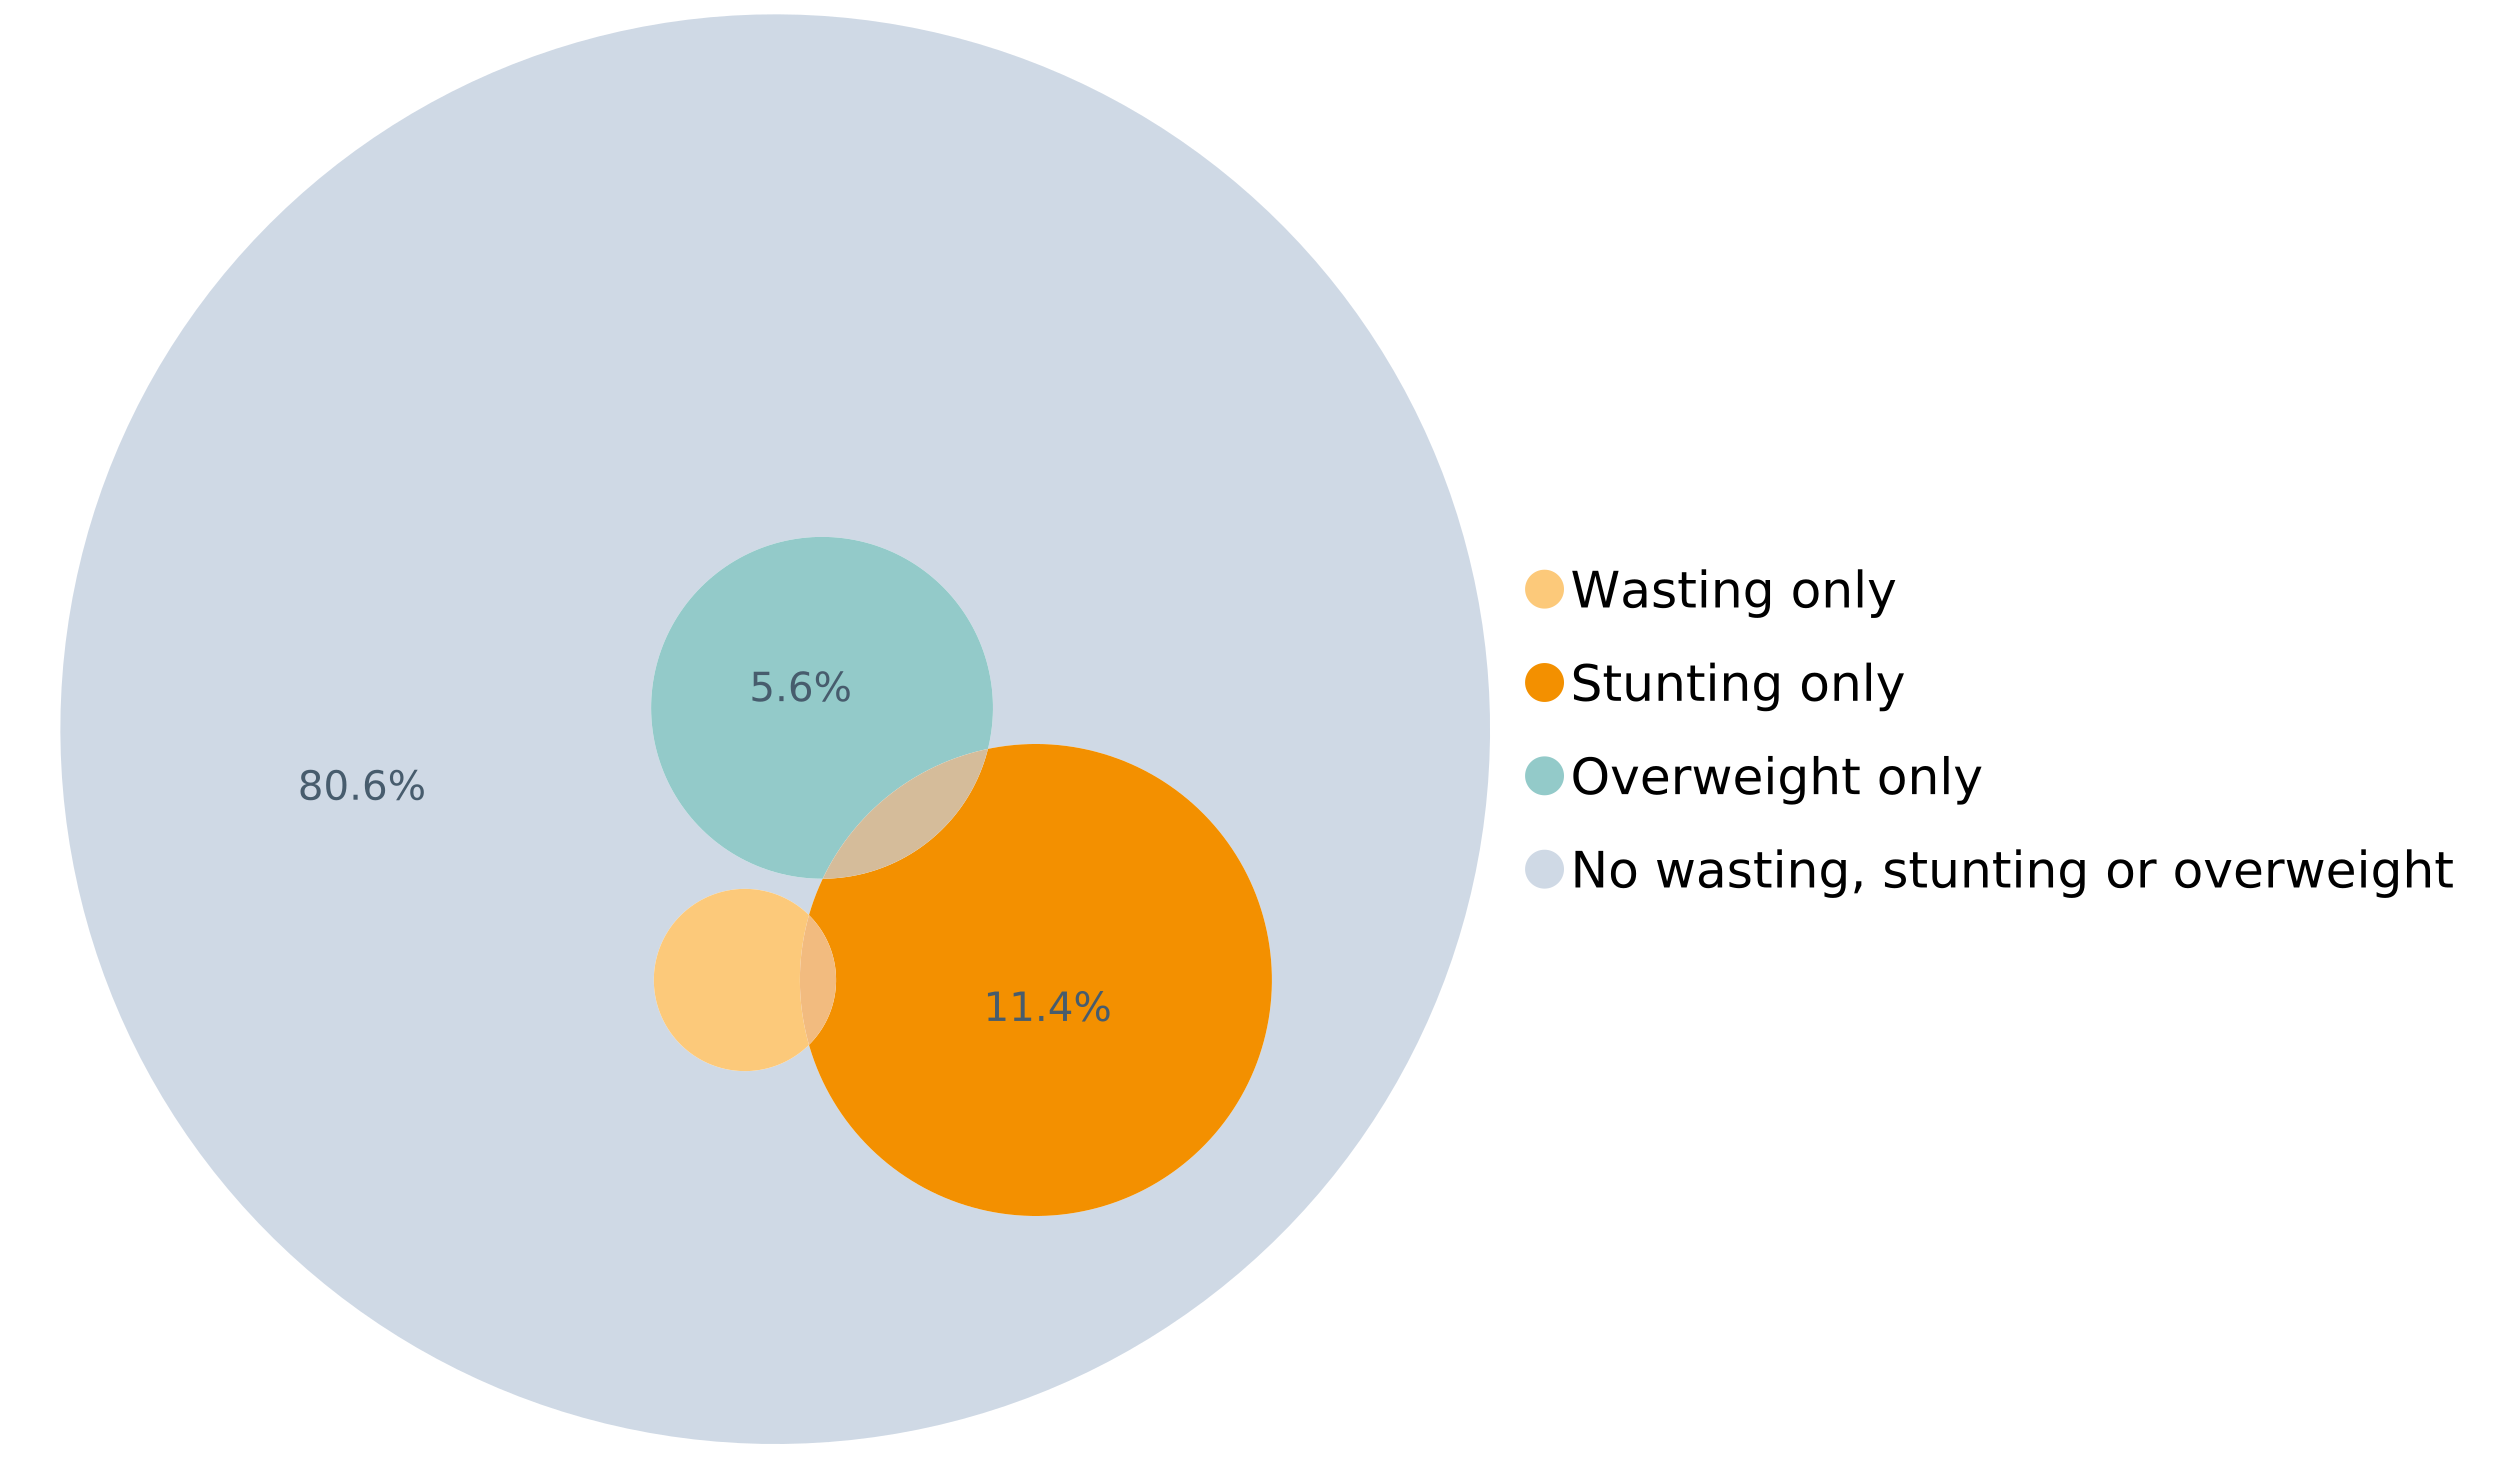 <?xml version="1.0" encoding="UTF-8"?>
<svg xmlns="http://www.w3.org/2000/svg" xmlns:xlink="http://www.w3.org/1999/xlink" width="1234.286pt" height="720pt" viewBox="0 0 1234.286 720" version="1.1">
<defs>
<g>
<symbol overflow="visible" id="glyph0-0">
<path style="stroke:none;" d="M 1.234 4.391 L 1.234 -17.5 L 13.641 -17.5 L 13.641 4.391 Z M 2.625 3 L 12.266 3 L 12.266 -16.094 L 2.625 -16.094 Z M 2.625 3 "/>
</symbol>
<symbol overflow="visible" id="glyph0-1">
<path style="stroke:none;" d="M 0.828 -18.094 L 3.297 -18.094 L 7.094 -2.797 L 10.891 -18.094 L 13.641 -18.094 L 17.453 -2.797 L 21.234 -18.094 L 23.719 -18.094 L 19.172 0 L 16.094 0 L 12.281 -15.703 L 8.438 0 L 5.359 0 Z M 0.828 -18.094 "/>
</symbol>
<symbol overflow="visible" id="glyph0-2">
<path style="stroke:none;" d="M 8.5 -6.828 C 6.695 -6.828 5.445 -6.617 4.75 -6.203 C 4.062 -5.785 3.719 -5.082 3.719 -4.094 C 3.719 -3.301 3.977 -2.672 4.5 -2.203 C 5.02 -1.742 5.727 -1.516 6.625 -1.516 C 7.863 -1.516 8.852 -1.953 9.594 -2.828 C 10.344 -3.703 10.719 -4.867 10.719 -6.328 L 10.719 -6.828 Z M 12.953 -7.734 L 12.953 0 L 10.719 0 L 10.719 -2.062 C 10.207 -1.238 9.57 -0.629 8.812 -0.234 C 8.062 0.148 7.133 0.344 6.031 0.344 C 4.645 0.344 3.539 -0.039 2.719 -0.812 C 1.895 -1.594 1.484 -2.641 1.484 -3.953 C 1.484 -5.473 1.992 -6.617 3.016 -7.391 C 4.047 -8.172 5.57 -8.562 7.594 -8.562 L 10.719 -8.562 L 10.719 -8.781 C 10.719 -9.812 10.379 -10.602 9.703 -11.156 C 9.035 -11.719 8.094 -12 6.875 -12 C 6.094 -12 5.332 -11.906 4.594 -11.719 C 3.863 -11.539 3.16 -11.266 2.484 -10.891 L 2.484 -12.953 C 3.297 -13.266 4.086 -13.5 4.859 -13.656 C 5.629 -13.812 6.375 -13.891 7.094 -13.891 C 9.062 -13.891 10.531 -13.379 11.5 -12.359 C 12.469 -11.348 12.953 -9.805 12.953 -7.734 Z M 12.953 -7.734 "/>
</symbol>
<symbol overflow="visible" id="glyph0-3">
<path style="stroke:none;" d="M 10.984 -13.172 L 10.984 -11.062 C 10.359 -11.383 9.707 -11.625 9.031 -11.781 C 8.352 -11.945 7.648 -12.031 6.922 -12.031 C 5.816 -12.031 4.984 -11.859 4.422 -11.516 C 3.867 -11.18 3.594 -10.676 3.594 -10 C 3.594 -9.477 3.789 -9.066 4.188 -8.766 C 4.582 -8.473 5.379 -8.195 6.578 -7.938 L 7.344 -7.766 C 8.926 -7.422 10.051 -6.941 10.719 -6.328 C 11.383 -5.711 11.719 -4.852 11.719 -3.75 C 11.719 -2.488 11.219 -1.488 10.219 -0.75 C 9.219 -0.02 7.848 0.344 6.109 0.344 C 5.379 0.344 4.617 0.27 3.828 0.125 C 3.047 -0.008 2.219 -0.219 1.344 -0.5 L 1.344 -2.797 C 2.164 -2.367 2.977 -2.047 3.781 -1.828 C 4.582 -1.617 5.375 -1.516 6.156 -1.516 C 7.207 -1.516 8.016 -1.691 8.578 -2.047 C 9.141 -2.41 9.422 -2.922 9.422 -3.578 C 9.422 -4.18 9.219 -4.645 8.812 -4.969 C 8.406 -5.289 7.508 -5.602 6.125 -5.906 L 5.359 -6.078 C 3.973 -6.367 2.973 -6.816 2.359 -7.422 C 1.742 -8.023 1.438 -8.848 1.438 -9.891 C 1.438 -11.172 1.891 -12.156 2.797 -12.844 C 3.703 -13.539 4.988 -13.891 6.656 -13.891 C 7.477 -13.891 8.25 -13.828 8.969 -13.703 C 9.695 -13.586 10.367 -13.41 10.984 -13.172 Z M 10.984 -13.172 "/>
</symbol>
<symbol overflow="visible" id="glyph0-4">
<path style="stroke:none;" d="M 4.547 -17.422 L 4.547 -13.562 L 9.141 -13.562 L 9.141 -11.844 L 4.547 -11.844 L 4.547 -4.469 C 4.547 -3.363 4.695 -2.648 5 -2.328 C 5.301 -2.016 5.914 -1.859 6.844 -1.859 L 9.141 -1.859 L 9.141 0 L 6.844 0 C 5.125 0 3.938 -0.316 3.281 -0.953 C 2.625 -1.598 2.297 -2.77 2.297 -4.469 L 2.297 -11.844 L 0.672 -11.844 L 0.672 -13.562 L 2.297 -13.562 L 2.297 -17.422 Z M 4.547 -17.422 "/>
</symbol>
<symbol overflow="visible" id="glyph0-5">
<path style="stroke:none;" d="M 2.344 -13.562 L 4.562 -13.562 L 4.562 0 L 2.344 0 Z M 2.344 -18.859 L 4.562 -18.859 L 4.562 -16.031 L 2.344 -16.031 Z M 2.344 -18.859 "/>
</symbol>
<symbol overflow="visible" id="glyph0-6">
<path style="stroke:none;" d="M 13.625 -8.188 L 13.625 0 L 11.391 0 L 11.391 -8.125 C 11.391 -9.406 11.141 -10.363 10.641 -11 C 10.141 -11.633 9.391 -11.953 8.391 -11.953 C 7.18 -11.953 6.227 -11.566 5.531 -10.797 C 4.844 -10.035 4.5 -8.992 4.5 -7.672 L 4.5 0 L 2.25 0 L 2.25 -13.562 L 4.5 -13.562 L 4.5 -11.469 C 5.031 -12.281 5.656 -12.883 6.375 -13.281 C 7.102 -13.688 7.938 -13.891 8.875 -13.891 C 10.438 -13.891 11.617 -13.406 12.422 -12.438 C 13.223 -11.477 13.625 -10.062 13.625 -8.188 Z M 13.625 -8.188 "/>
</symbol>
<symbol overflow="visible" id="glyph0-7">
<path style="stroke:none;" d="M 11.266 -6.938 C 11.266 -8.551 10.93 -9.801 10.266 -10.688 C 9.598 -11.582 8.664 -12.031 7.469 -12.031 C 6.27 -12.031 5.336 -11.582 4.672 -10.688 C 4.004 -9.801 3.672 -8.551 3.672 -6.938 C 3.672 -5.332 4.004 -4.082 4.672 -3.188 C 5.336 -2.301 6.27 -1.859 7.469 -1.859 C 8.664 -1.859 9.598 -2.301 10.266 -3.188 C 10.93 -4.082 11.266 -5.332 11.266 -6.938 Z M 13.5 -1.688 C 13.5 0.625 12.984 2.344 11.953 3.469 C 10.93 4.594 9.363 5.156 7.25 5.156 C 6.457 5.156 5.711 5.098 5.016 4.984 C 4.328 4.867 3.656 4.691 3 4.453 L 3 2.281 C 3.656 2.633 4.301 2.895 4.938 3.062 C 5.582 3.227 6.234 3.312 6.891 3.312 C 8.359 3.312 9.453 2.93 10.172 2.172 C 10.898 1.41 11.266 0.258 11.266 -1.281 L 11.266 -2.391 C 10.805 -1.586 10.219 -0.988 9.5 -0.594 C 8.781 -0.195 7.922 0 6.922 0 C 5.254 0 3.91 -0.629 2.891 -1.891 C 1.879 -3.16 1.375 -4.844 1.375 -6.938 C 1.375 -9.039 1.879 -10.723 2.891 -11.984 C 3.91 -13.254 5.254 -13.891 6.922 -13.891 C 7.922 -13.891 8.781 -13.691 9.5 -13.297 C 10.219 -12.898 10.805 -12.305 11.266 -11.516 L 11.266 -13.562 L 13.5 -13.562 Z M 13.5 -1.688 "/>
</symbol>
<symbol overflow="visible" id="glyph0-8">
<path style="stroke:none;" d=""/>
</symbol>
<symbol overflow="visible" id="glyph0-9">
<path style="stroke:none;" d="M 7.594 -12 C 6.395 -12 5.445 -11.531 4.75 -10.594 C 4.062 -9.664 3.719 -8.391 3.719 -6.766 C 3.719 -5.148 4.062 -3.875 4.75 -2.938 C 5.445 -2 6.395 -1.531 7.594 -1.531 C 8.781 -1.531 9.723 -2 10.422 -2.938 C 11.117 -3.875 11.469 -5.148 11.469 -6.766 C 11.469 -8.379 11.117 -9.656 10.422 -10.594 C 9.723 -11.531 8.781 -12 7.594 -12 Z M 7.594 -13.891 C 9.531 -13.891 11.051 -13.258 12.156 -12 C 13.27 -10.738 13.828 -8.992 13.828 -6.766 C 13.828 -4.547 13.27 -2.805 12.156 -1.547 C 11.051 -0.285 9.531 0.344 7.594 0.344 C 5.645 0.344 4.117 -0.285 3.016 -1.547 C 1.922 -2.805 1.375 -4.547 1.375 -6.766 C 1.375 -8.992 1.922 -10.738 3.016 -12 C 4.117 -13.258 5.645 -13.891 7.594 -13.891 Z M 7.594 -13.891 "/>
</symbol>
<symbol overflow="visible" id="glyph0-10">
<path style="stroke:none;" d="M 2.344 -18.859 L 4.562 -18.859 L 4.562 0 L 2.344 0 Z M 2.344 -18.859 "/>
</symbol>
<symbol overflow="visible" id="glyph0-11">
<path style="stroke:none;" d="M 7.984 1.266 C 7.359 2.879 6.742 3.93 6.141 4.422 C 5.547 4.91 4.75 5.156 3.75 5.156 L 1.969 5.156 L 1.969 3.297 L 3.266 3.297 C 3.879 3.297 4.352 3.148 4.688 2.859 C 5.031 2.566 5.41 1.879 5.828 0.797 L 6.234 -0.219 L 0.734 -13.562 L 3.109 -13.562 L 7.344 -2.953 L 11.578 -13.562 L 13.938 -13.562 Z M 7.984 1.266 "/>
</symbol>
<symbol overflow="visible" id="glyph0-12">
<path style="stroke:none;" d="M 13.281 -17.5 L 13.281 -15.109 C 12.352 -15.555 11.473 -15.883 10.641 -16.094 C 9.816 -16.312 9.023 -16.422 8.266 -16.422 C 6.93 -16.422 5.898 -16.16 5.172 -15.641 C 4.453 -15.129 4.094 -14.398 4.094 -13.453 C 4.094 -12.648 4.332 -12.047 4.812 -11.641 C 5.289 -11.234 6.203 -10.906 7.547 -10.656 L 9.031 -10.344 C 10.852 -10 12.195 -9.391 13.062 -8.516 C 13.938 -7.641 14.375 -6.461 14.375 -4.984 C 14.375 -3.234 13.785 -1.906 12.609 -1 C 11.43 -0.102 9.707 0.344 7.438 0.344 C 6.582 0.344 5.672 0.242 4.703 0.047 C 3.742 -0.141 2.742 -0.422 1.703 -0.797 L 1.703 -3.312 C 2.703 -2.758 3.676 -2.344 4.625 -2.062 C 5.582 -1.781 6.52 -1.641 7.438 -1.641 C 8.832 -1.641 9.91 -1.91 10.672 -2.453 C 11.43 -3.004 11.812 -3.789 11.812 -4.812 C 11.812 -5.695 11.535 -6.391 10.984 -6.891 C 10.441 -7.391 9.551 -7.766 8.312 -8.016 L 6.828 -8.312 C 4.992 -8.676 3.672 -9.242 2.859 -10.016 C 2.047 -10.797 1.641 -11.875 1.641 -13.25 C 1.641 -14.852 2.203 -16.113 3.328 -17.031 C 4.453 -17.957 6.004 -18.422 7.984 -18.422 C 8.828 -18.422 9.688 -18.344 10.562 -18.188 C 11.445 -18.031 12.352 -17.801 13.281 -17.5 Z M 13.281 -17.5 "/>
</symbol>
<symbol overflow="visible" id="glyph0-13">
<path style="stroke:none;" d="M 2.109 -5.359 L 2.109 -13.562 L 4.344 -13.562 L 4.344 -5.438 C 4.344 -4.156 4.594 -3.191 5.094 -2.547 C 5.594 -1.91 6.344 -1.594 7.344 -1.594 C 8.539 -1.594 9.488 -1.973 10.188 -2.734 C 10.895 -3.504 11.25 -4.551 11.25 -5.875 L 11.25 -13.562 L 13.469 -13.562 L 13.469 0 L 11.25 0 L 11.25 -2.078 C 10.707 -1.254 10.078 -0.645 9.359 -0.25 C 8.641 0.145 7.812 0.344 6.875 0.344 C 5.312 0.344 4.125 -0.141 3.312 -1.109 C 2.508 -2.078 2.109 -3.492 2.109 -5.359 Z M 7.719 -13.891 Z M 7.719 -13.891 "/>
</symbol>
<symbol overflow="visible" id="glyph0-14">
<path style="stroke:none;" d="M 9.781 -16.422 C 8 -16.422 6.582 -15.758 5.531 -14.438 C 4.488 -13.113 3.969 -11.312 3.969 -9.031 C 3.969 -6.75 4.488 -4.945 5.531 -3.625 C 6.582 -2.301 8 -1.641 9.781 -1.641 C 11.551 -1.641 12.957 -2.301 14 -3.625 C 15.039 -4.945 15.562 -6.75 15.562 -9.031 C 15.562 -11.312 15.039 -13.113 14 -14.438 C 12.957 -15.758 11.551 -16.422 9.781 -16.422 Z M 9.781 -18.422 C 12.312 -18.422 14.336 -17.566 15.859 -15.859 C 17.379 -14.16 18.141 -11.883 18.141 -9.031 C 18.141 -6.176 17.379 -3.898 15.859 -2.203 C 14.336 -0.504 12.312 0.344 9.781 0.344 C 7.227 0.344 5.191 -0.5 3.672 -2.188 C 2.148 -3.883 1.391 -6.164 1.391 -9.031 C 1.391 -11.883 2.148 -14.16 3.672 -15.859 C 5.191 -17.566 7.227 -18.422 9.781 -18.422 Z M 9.781 -18.422 "/>
</symbol>
<symbol overflow="visible" id="glyph0-15">
<path style="stroke:none;" d="M 0.734 -13.562 L 3.109 -13.562 L 7.344 -2.188 L 11.578 -13.562 L 13.938 -13.562 L 8.859 0 L 5.828 0 Z M 0.734 -13.562 "/>
</symbol>
<symbol overflow="visible" id="glyph0-16">
<path style="stroke:none;" d="M 13.938 -7.344 L 13.938 -6.25 L 3.688 -6.25 C 3.789 -4.719 4.254 -3.547 5.078 -2.734 C 5.91 -1.93 7.066 -1.531 8.547 -1.531 C 9.398 -1.531 10.227 -1.633 11.031 -1.844 C 11.832 -2.062 12.629 -2.379 13.422 -2.797 L 13.422 -0.688 C 12.617 -0.352 11.797 -0.098 10.953 0.078 C 10.117 0.254 9.27 0.344 8.406 0.344 C 6.238 0.344 4.523 -0.281 3.266 -1.531 C 2.004 -2.789 1.375 -4.5 1.375 -6.656 C 1.375 -8.875 1.973 -10.633 3.172 -11.938 C 4.367 -13.238 5.984 -13.891 8.016 -13.891 C 9.848 -13.891 11.289 -13.301 12.344 -12.125 C 13.406 -10.957 13.938 -9.363 13.938 -7.344 Z M 11.719 -8 C 11.695 -9.219 11.352 -10.188 10.688 -10.906 C 10.02 -11.633 9.141 -12 8.047 -12 C 6.797 -12 5.797 -11.645 5.047 -10.938 C 4.305 -10.238 3.879 -9.254 3.766 -7.984 Z M 11.719 -8 "/>
</symbol>
<symbol overflow="visible" id="glyph0-17">
<path style="stroke:none;" d="M 10.203 -11.484 C 9.953 -11.629 9.676 -11.734 9.375 -11.797 C 9.082 -11.867 8.758 -11.906 8.406 -11.906 C 7.145 -11.906 6.176 -11.492 5.5 -10.672 C 4.832 -9.859 4.5 -8.68 4.5 -7.141 L 4.5 0 L 2.25 0 L 2.25 -13.562 L 4.5 -13.562 L 4.5 -11.469 C 4.969 -12.289 5.578 -12.898 6.328 -13.297 C 7.078 -13.691 7.988 -13.891 9.062 -13.891 C 9.219 -13.891 9.383 -13.879 9.562 -13.859 C 9.75 -13.836 9.957 -13.812 10.188 -13.781 Z M 10.203 -11.484 "/>
</symbol>
<symbol overflow="visible" id="glyph0-18">
<path style="stroke:none;" d="M 1.047 -13.562 L 3.266 -13.562 L 6.062 -2.984 L 8.828 -13.562 L 11.469 -13.562 L 14.25 -2.984 L 17.016 -13.562 L 19.25 -13.562 L 15.703 0 L 13.078 0 L 10.156 -11.125 L 7.219 0 L 4.594 0 Z M 1.047 -13.562 "/>
</symbol>
<symbol overflow="visible" id="glyph0-19">
<path style="stroke:none;" d="M 13.625 -8.188 L 13.625 0 L 11.391 0 L 11.391 -8.125 C 11.391 -9.406 11.141 -10.363 10.641 -11 C 10.141 -11.633 9.391 -11.953 8.391 -11.953 C 7.18 -11.953 6.227 -11.566 5.531 -10.797 C 4.844 -10.035 4.5 -8.992 4.5 -7.672 L 4.5 0 L 2.25 0 L 2.25 -18.859 L 4.5 -18.859 L 4.5 -11.469 C 5.031 -12.281 5.656 -12.883 6.375 -13.281 C 7.102 -13.688 7.938 -13.891 8.875 -13.891 C 10.438 -13.891 11.617 -13.406 12.422 -12.438 C 13.223 -11.477 13.625 -10.062 13.625 -8.188 Z M 13.625 -8.188 "/>
</symbol>
<symbol overflow="visible" id="glyph0-20">
<path style="stroke:none;" d="M 2.438 -18.094 L 5.734 -18.094 L 13.75 -2.953 L 13.75 -18.094 L 16.125 -18.094 L 16.125 0 L 12.828 0 L 4.812 -15.125 L 4.812 0 L 2.438 0 Z M 2.438 -18.094 "/>
</symbol>
<symbol overflow="visible" id="glyph0-21">
<path style="stroke:none;" d="M 2.906 -3.078 L 5.469 -3.078 L 5.469 -1 L 3.484 2.891 L 1.922 2.891 L 2.906 -1 Z M 2.906 -3.078 "/>
</symbol>
<symbol overflow="visible" id="glyph1-0">
<path style="stroke:none;" d="M 1 3.531 L 1 -14.062 L 10.969 -14.062 L 10.969 3.531 Z M 2.109 2.422 L 9.859 2.422 L 9.859 -12.938 L 2.109 -12.938 Z M 2.109 2.422 "/>
</symbol>
<symbol overflow="visible" id="glyph1-1">
<path style="stroke:none;" d="M 6.344 -6.906 C 5.406 -6.906 4.664 -6.656 4.125 -6.156 C 3.594 -5.656 3.328 -4.969 3.328 -4.094 C 3.328 -3.219 3.594 -2.531 4.125 -2.031 C 4.664 -1.531 5.406 -1.281 6.344 -1.281 C 7.27 -1.281 8.004 -1.531 8.547 -2.031 C 9.086 -2.531 9.359 -3.219 9.359 -4.094 C 9.359 -4.969 9.086 -5.656 8.547 -6.156 C 8.016 -6.656 7.281 -6.906 6.344 -6.906 Z M 4.375 -7.734 C 3.531 -7.941 2.867 -8.332 2.391 -8.906 C 1.922 -9.488 1.688 -10.195 1.688 -11.031 C 1.688 -12.188 2.098 -13.102 2.922 -13.781 C 3.754 -14.457 4.895 -14.797 6.344 -14.797 C 7.789 -14.797 8.926 -14.457 9.75 -13.781 C 10.57 -13.102 10.984 -12.188 10.984 -11.031 C 10.984 -10.195 10.742 -9.488 10.266 -8.906 C 9.797 -8.332 9.145 -7.941 8.312 -7.734 C 9.258 -7.516 10 -7.082 10.531 -6.438 C 11.062 -5.801 11.328 -5.02 11.328 -4.094 C 11.328 -2.676 10.895 -1.594 10.031 -0.844 C 9.164 -0.094 7.938 0.281 6.344 0.281 C 4.738 0.281 3.504 -0.094 2.641 -0.844 C 1.785 -1.594 1.359 -2.676 1.359 -4.094 C 1.359 -5.02 1.625 -5.801 2.156 -6.438 C 2.688 -7.082 3.426 -7.516 4.375 -7.734 Z M 3.656 -10.844 C 3.656 -10.094 3.891 -9.504 4.359 -9.078 C 4.828 -8.66 5.488 -8.453 6.344 -8.453 C 7.188 -8.453 7.844 -8.66 8.312 -9.078 C 8.789 -9.504 9.031 -10.094 9.031 -10.844 C 9.031 -11.594 8.789 -12.176 8.312 -12.594 C 7.844 -13.02 7.188 -13.234 6.344 -13.234 C 5.488 -13.234 4.828 -13.02 4.359 -12.594 C 3.891 -12.176 3.656 -11.594 3.656 -10.844 Z M 3.656 -10.844 "/>
</symbol>
<symbol overflow="visible" id="glyph1-2">
<path style="stroke:none;" d="M 6.344 -13.234 C 5.32 -13.234 4.555 -12.734 4.047 -11.734 C 3.547 -10.742 3.297 -9.25 3.297 -7.25 C 3.297 -5.258 3.547 -3.766 4.047 -2.766 C 4.555 -1.773 5.32 -1.281 6.344 -1.281 C 7.352 -1.281 8.113 -1.773 8.625 -2.766 C 9.133 -3.766 9.391 -5.258 9.391 -7.25 C 9.391 -9.25 9.133 -10.742 8.625 -11.734 C 8.113 -12.734 7.352 -13.234 6.344 -13.234 Z M 6.344 -14.797 C 7.969 -14.797 9.207 -14.148 10.062 -12.859 C 10.926 -11.578 11.359 -9.707 11.359 -7.25 C 11.359 -4.801 10.926 -2.93 10.062 -1.641 C 9.207 -0.359 7.969 0.281 6.344 0.281 C 4.707 0.281 3.457 -0.359 2.594 -1.641 C 1.738 -2.93 1.312 -4.801 1.312 -7.25 C 1.312 -9.707 1.738 -11.578 2.594 -12.859 C 3.457 -14.148 4.707 -14.797 6.344 -14.797 Z M 6.344 -14.797 "/>
</symbol>
<symbol overflow="visible" id="glyph1-3">
<path style="stroke:none;" d="M 2.125 -2.469 L 4.188 -2.469 L 4.188 0 L 2.125 0 Z M 2.125 -2.469 "/>
</symbol>
<symbol overflow="visible" id="glyph1-4">
<path style="stroke:none;" d="M 6.578 -8.047 C 5.691 -8.047 4.988 -7.742 4.469 -7.141 C 3.957 -6.535 3.703 -5.707 3.703 -4.656 C 3.703 -3.613 3.957 -2.789 4.469 -2.188 C 4.988 -1.582 5.691 -1.281 6.578 -1.281 C 7.461 -1.281 8.16 -1.582 8.672 -2.188 C 9.191 -2.789 9.453 -3.613 9.453 -4.656 C 9.453 -5.707 9.191 -6.535 8.672 -7.141 C 8.16 -7.742 7.461 -8.047 6.578 -8.047 Z M 10.484 -14.219 L 10.484 -12.422 C 9.992 -12.648 9.492 -12.828 8.984 -12.953 C 8.484 -13.078 7.988 -13.141 7.5 -13.141 C 6.195 -13.141 5.203 -12.703 4.516 -11.828 C 3.836 -10.953 3.445 -9.629 3.344 -7.859 C 3.727 -8.422 4.207 -8.852 4.781 -9.156 C 5.363 -9.457 6.004 -9.609 6.703 -9.609 C 8.16 -9.609 9.312 -9.164 10.156 -8.281 C 11 -7.395 11.422 -6.188 11.422 -4.656 C 11.422 -3.164 10.977 -1.969 10.094 -1.062 C 9.219 -0.164 8.047 0.281 6.578 0.281 C 4.898 0.281 3.613 -0.359 2.719 -1.641 C 1.832 -2.93 1.391 -4.801 1.391 -7.25 C 1.391 -9.551 1.93 -11.383 3.016 -12.75 C 4.109 -14.113 5.578 -14.797 7.422 -14.797 C 7.91 -14.797 8.406 -14.742 8.906 -14.641 C 9.414 -14.547 9.941 -14.406 10.484 -14.219 Z M 10.484 -14.219 "/>
</symbol>
<symbol overflow="visible" id="glyph1-5">
<path style="stroke:none;" d="M 14.5 -6.391 C 13.938 -6.391 13.492 -6.148 13.172 -5.672 C 12.848 -5.191 12.688 -4.523 12.688 -3.672 C 12.688 -2.828 12.848 -2.16 13.172 -1.672 C 13.492 -1.191 13.938 -0.953 14.5 -0.953 C 15.051 -0.953 15.484 -1.191 15.797 -1.672 C 16.117 -2.16 16.281 -2.828 16.281 -3.672 C 16.281 -4.523 16.117 -5.191 15.797 -5.672 C 15.484 -6.148 15.051 -6.391 14.5 -6.391 Z M 14.5 -7.625 C 15.52 -7.625 16.332 -7.266 16.938 -6.547 C 17.539 -5.836 17.844 -4.879 17.844 -3.672 C 17.844 -2.453 17.539 -1.488 16.938 -0.781 C 16.332 -0.07 15.52 0.281 14.5 0.281 C 13.457 0.281 12.633 -0.07 12.031 -0.781 C 11.426 -1.488 11.125 -2.453 11.125 -3.672 C 11.125 -4.891 11.426 -5.852 12.031 -6.562 C 12.645 -7.27 13.469 -7.625 14.5 -7.625 Z M 4.453 -13.562 C 3.891 -13.562 3.445 -13.316 3.125 -12.828 C 2.801 -12.348 2.641 -11.688 2.641 -10.844 C 2.641 -9.988 2.801 -9.32 3.125 -8.844 C 3.445 -8.363 3.891 -8.125 4.453 -8.125 C 5.016 -8.125 5.457 -8.363 5.781 -8.844 C 6.102 -9.32 6.266 -9.988 6.266 -10.844 C 6.266 -11.676 6.098 -12.336 5.766 -12.828 C 5.441 -13.316 5.004 -13.562 4.453 -13.562 Z M 13.234 -14.797 L 14.797 -14.797 L 5.703 0.281 L 4.141 0.281 Z M 4.453 -14.797 C 5.473 -14.797 6.285 -14.441 6.891 -13.734 C 7.504 -13.023 7.812 -12.062 7.812 -10.844 C 7.812 -9.613 7.508 -8.645 6.906 -7.938 C 6.301 -7.227 5.484 -6.875 4.453 -6.875 C 3.422 -6.875 2.602 -7.227 2 -7.938 C 1.395 -8.656 1.094 -9.625 1.094 -10.844 C 1.094 -12.051 1.395 -13.008 2 -13.719 C 2.602 -14.438 3.422 -14.797 4.453 -14.797 Z M 4.453 -14.797 "/>
</symbol>
<symbol overflow="visible" id="glyph1-6">
<path style="stroke:none;" d="M 2.469 -1.656 L 5.688 -1.656 L 5.688 -12.75 L 2.188 -12.047 L 2.188 -13.828 L 5.672 -14.531 L 7.625 -14.531 L 7.625 -1.656 L 10.844 -1.656 L 10.844 0 L 2.469 0 Z M 2.469 -1.656 "/>
</symbol>
<symbol overflow="visible" id="glyph1-7">
<path style="stroke:none;" d="M 7.531 -12.828 L 2.562 -5.062 L 7.531 -5.062 Z M 7.016 -14.531 L 9.484 -14.531 L 9.484 -5.062 L 11.562 -5.062 L 11.562 -3.422 L 9.484 -3.422 L 9.484 0 L 7.531 0 L 7.531 -3.422 L 0.969 -3.422 L 0.969 -5.328 Z M 7.016 -14.531 "/>
</symbol>
<symbol overflow="visible" id="glyph1-8">
<path style="stroke:none;" d="M 2.156 -14.531 L 9.875 -14.531 L 9.875 -12.875 L 3.953 -12.875 L 3.953 -9.312 C 4.234 -9.414 4.516 -9.488 4.797 -9.531 C 5.086 -9.582 5.379 -9.609 5.672 -9.609 C 7.285 -9.609 8.566 -9.16 9.516 -8.266 C 10.461 -7.379 10.938 -6.176 10.938 -4.656 C 10.938 -3.094 10.445 -1.879 9.469 -1.016 C 8.5 -0.148 7.129 0.281 5.359 0.281 C 4.754 0.281 4.133 0.227 3.5 0.125 C 2.863 0.02 2.207 -0.133 1.531 -0.344 L 1.531 -2.312 C 2.125 -2 2.727 -1.766 3.344 -1.609 C 3.969 -1.453 4.629 -1.375 5.328 -1.375 C 6.453 -1.375 7.336 -1.664 7.984 -2.25 C 8.641 -2.844 8.969 -3.645 8.969 -4.656 C 8.969 -5.676 8.641 -6.477 7.984 -7.062 C 7.336 -7.656 6.453 -7.953 5.328 -7.953 C 4.797 -7.953 4.27 -7.895 3.75 -7.781 C 3.227 -7.664 2.695 -7.484 2.156 -7.234 Z M 2.156 -14.531 "/>
</symbol>
</g>
</defs>
<g id="surface148887">
<path style=" stroke:none;fill-rule:nonzero;fill:rgb(98.824%,78.824%,47.843%);fill-opacity:1;" d="M 772.18 290.875 C 772.18 296.184 767.875 300.488 762.566 300.488 C 757.254 300.488 752.949 296.184 752.949 290.875 C 752.949 285.566 757.254 281.262 762.566 281.262 C 767.875 281.262 772.18 285.566 772.18 290.875 "/>
<g style="fill:rgb(0%,0%,0%);fill-opacity:1;">
  <use xlink:href="#glyph0-1" x="775.398" y="299.918"/>
  <use xlink:href="#glyph0-2" x="799.925" y="299.918"/>
  <use xlink:href="#glyph0-3" x="815.126" y="299.918"/>
  <use xlink:href="#glyph0-4" x="828.05" y="299.918"/>
  <use xlink:href="#glyph0-5" x="837.776" y="299.918"/>
  <use xlink:href="#glyph0-6" x="844.667" y="299.918"/>
  <use xlink:href="#glyph0-7" x="860.389" y="299.918"/>
  <use xlink:href="#glyph0-8" x="876.135" y="299.918"/>
  <use xlink:href="#glyph0-9" x="884.02" y="299.918"/>
  <use xlink:href="#glyph0-6" x="899.196" y="299.918"/>
  <use xlink:href="#glyph0-10" x="914.918" y="299.918"/>
  <use xlink:href="#glyph0-11" x="921.809" y="299.918"/>
</g>
<path style=" stroke:none;fill-rule:nonzero;fill:rgb(95.294%,56.471%,0%);fill-opacity:1;" d="M 772.18 336.957 C 772.18 342.27 767.875 346.574 762.566 346.574 C 757.254 346.574 752.949 342.27 752.949 336.957 C 752.949 331.648 757.254 327.344 762.566 327.344 C 767.875 327.344 772.18 331.648 772.18 336.957 "/>
<g style="fill:rgb(0%,0%,0%);fill-opacity:1;">
  <use xlink:href="#glyph0-12" x="775.398" y="346"/>
  <use xlink:href="#glyph0-4" x="791.144" y="346"/>
  <use xlink:href="#glyph0-13" x="800.87" y="346"/>
  <use xlink:href="#glyph0-6" x="816.592" y="346"/>
  <use xlink:href="#glyph0-4" x="832.313" y="346"/>
  <use xlink:href="#glyph0-5" x="842.039" y="346"/>
  <use xlink:href="#glyph0-6" x="848.931" y="346"/>
  <use xlink:href="#glyph0-7" x="864.652" y="346"/>
  <use xlink:href="#glyph0-8" x="880.398" y="346"/>
  <use xlink:href="#glyph0-9" x="888.283" y="346"/>
  <use xlink:href="#glyph0-6" x="903.46" y="346"/>
  <use xlink:href="#glyph0-10" x="919.181" y="346"/>
  <use xlink:href="#glyph0-11" x="926.073" y="346"/>
</g>
<path style=" stroke:none;fill-rule:nonzero;fill:rgb(57.647%,79.216%,78.824%);fill-opacity:1;" d="M 772.18 383.043 C 772.18 388.352 767.875 392.656 762.566 392.656 C 757.254 392.656 752.949 388.352 752.949 383.043 C 752.949 377.73 757.254 373.426 762.566 373.426 C 767.875 373.426 772.18 377.73 772.18 383.043 "/>
<g style="fill:rgb(0%,0%,0%);fill-opacity:1;">
  <use xlink:href="#glyph0-14" x="775.398" y="392.082"/>
  <use xlink:href="#glyph0-15" x="794.923" y="392.082"/>
  <use xlink:href="#glyph0-16" x="809.603" y="392.082"/>
  <use xlink:href="#glyph0-17" x="824.864" y="392.082"/>
  <use xlink:href="#glyph0-18" x="835.063" y="392.082"/>
  <use xlink:href="#glyph0-16" x="855.35" y="392.082"/>
  <use xlink:href="#glyph0-5" x="870.612" y="392.082"/>
  <use xlink:href="#glyph0-7" x="877.503" y="392.082"/>
  <use xlink:href="#glyph0-19" x="893.249" y="392.082"/>
  <use xlink:href="#glyph0-4" x="908.971" y="392.082"/>
  <use xlink:href="#glyph0-8" x="918.697" y="392.082"/>
  <use xlink:href="#glyph0-9" x="926.582" y="392.082"/>
  <use xlink:href="#glyph0-6" x="941.758" y="392.082"/>
  <use xlink:href="#glyph0-10" x="957.479" y="392.082"/>
  <use xlink:href="#glyph0-11" x="964.371" y="392.082"/>
</g>
<path style=" stroke:none;fill-rule:nonzero;fill:rgb(81.176%,85.098%,89.804%);fill-opacity:1;" d="M 772.18 429.125 C 772.18 434.434 767.875 438.738 762.566 438.738 C 757.254 438.738 752.949 434.434 752.949 429.125 C 752.949 423.816 757.254 419.512 762.566 419.512 C 767.875 419.512 772.18 423.816 772.18 429.125 "/>
<g style="fill:rgb(0%,0%,0%);fill-opacity:1;">
  <use xlink:href="#glyph0-20" x="775.398" y="438.168"/>
  <use xlink:href="#glyph0-9" x="793.954" y="438.168"/>
  <use xlink:href="#glyph0-8" x="809.131" y="438.168"/>
  <use xlink:href="#glyph0-18" x="817.016" y="438.168"/>
  <use xlink:href="#glyph0-2" x="837.303" y="438.168"/>
  <use xlink:href="#glyph0-3" x="852.504" y="438.168"/>
  <use xlink:href="#glyph0-4" x="865.428" y="438.168"/>
  <use xlink:href="#glyph0-5" x="875.154" y="438.168"/>
  <use xlink:href="#glyph0-6" x="882.045" y="438.168"/>
  <use xlink:href="#glyph0-7" x="897.767" y="438.168"/>
  <use xlink:href="#glyph0-21" x="913.513" y="438.168"/>
  <use xlink:href="#glyph0-8" x="921.398" y="438.168"/>
  <use xlink:href="#glyph0-3" x="929.283" y="438.168"/>
  <use xlink:href="#glyph0-4" x="942.206" y="438.168"/>
  <use xlink:href="#glyph0-13" x="951.932" y="438.168"/>
  <use xlink:href="#glyph0-6" x="967.654" y="438.168"/>
  <use xlink:href="#glyph0-4" x="983.375" y="438.168"/>
  <use xlink:href="#glyph0-5" x="993.101" y="438.168"/>
  <use xlink:href="#glyph0-6" x="999.993" y="438.168"/>
  <use xlink:href="#glyph0-7" x="1015.714" y="438.168"/>
  <use xlink:href="#glyph0-8" x="1031.46" y="438.168"/>
  <use xlink:href="#glyph0-9" x="1039.345" y="438.168"/>
  <use xlink:href="#glyph0-17" x="1054.521" y="438.168"/>
  <use xlink:href="#glyph0-8" x="1064.72" y="438.168"/>
  <use xlink:href="#glyph0-9" x="1072.605" y="438.168"/>
  <use xlink:href="#glyph0-15" x="1087.781" y="438.168"/>
  <use xlink:href="#glyph0-16" x="1102.461" y="438.168"/>
  <use xlink:href="#glyph0-17" x="1117.722" y="438.168"/>
  <use xlink:href="#glyph0-18" x="1127.921" y="438.168"/>
  <use xlink:href="#glyph0-16" x="1148.208" y="438.168"/>
  <use xlink:href="#glyph0-5" x="1163.47" y="438.168"/>
  <use xlink:href="#glyph0-7" x="1170.362" y="438.168"/>
  <use xlink:href="#glyph0-19" x="1186.107" y="438.168"/>
  <use xlink:href="#glyph0-4" x="1201.829" y="438.168"/>
</g>
<path style=" stroke:none;fill-rule:nonzero;fill:rgb(81.176%,85.098%,89.804%);fill-opacity:1;" d="M 398.176 712.602 L 409.301 711.941 L 420.398 710.926 L 431.457 709.562 L 442.469 707.848 L 453.418 705.789 L 464.301 703.387 L 475.102 700.641 L 485.809 697.555 L 496.414 694.133 L 506.902 690.375 L 517.27 686.293 L 527.504 681.883 L 537.594 677.152 L 547.527 672.105 L 557.301 666.746 L 566.895 661.082 L 576.309 655.117 L 585.527 648.859 L 594.547 642.316 L 603.352 635.488 L 611.941 628.387 L 620.297 621.016 L 628.422 613.387 L 636.297 605.504 L 643.922 597.375 L 651.285 589.012 L 658.379 580.422 L 665.199 571.609 L 671.738 562.586 L 677.992 553.363 L 683.949 543.945 L 689.605 534.344 L 694.957 524.57 L 699.996 514.633 L 704.719 504.539 L 709.121 494.301 L 713.199 483.93 L 716.945 473.438 L 720.359 462.832 L 723.438 452.121 L 726.176 441.32 L 728.574 430.438 L 730.625 419.484 L 732.328 408.473 L 733.684 397.41 L 734.691 386.312 L 735.344 375.188 L 735.648 364.051 L 735.602 352.906 L 735.203 341.77 L 734.449 330.652 L 733.348 319.566 L 731.898 308.516 L 730.098 297.52 L 727.953 286.586 L 725.461 275.723 L 722.633 264.945 L 719.461 254.262 L 715.957 243.684 L 712.117 233.223 L 707.953 222.891 L 703.461 212.691 L 698.652 202.641 L 693.527 192.746 L 688.09 183.016 L 682.352 173.465 L 676.312 164.098 L 669.984 154.93 L 663.367 145.965 L 656.469 137.211 L 649.301 128.68 L 641.863 120.379 L 634.172 112.32 L 626.227 104.504 L 618.039 96.945 L 609.617 89.648 L 600.969 82.621 L 592.105 75.871 L 583.031 69.402 L 573.758 63.223 L 564.293 57.34 L 554.648 51.758 L 544.832 46.484 L 534.855 41.523 L 524.723 36.883 L 514.453 32.559 L 504.051 28.566 L 493.527 24.898 L 482.895 21.57 L 472.16 18.578 L 461.336 15.922 L 450.438 13.613 L 439.469 11.648 L 428.441 10.031 L 417.371 8.762 L 406.266 7.844 L 395.137 7.277 L 383.996 7.062 L 372.852 7.195 L 361.723 7.684 L 350.609 8.523 L 339.531 9.711 L 328.492 11.25 L 317.512 13.137 L 306.594 15.367 L 295.75 17.945 L 284.996 20.859 L 274.34 24.113 L 263.789 27.703 L 253.359 31.625 L 243.059 35.871 L 232.895 40.441 L 222.883 45.332 L 213.027 50.535 L 203.344 56.047 L 193.836 61.863 L 184.52 67.973 L 175.398 74.375 L 166.484 81.062 L 157.789 88.031 L 149.312 95.266 L 141.074 102.766 L 133.074 110.523 L 125.324 118.531 L 117.828 126.777 L 110.598 135.254 L 103.637 143.957 L 96.957 152.875 L 90.562 162 L 84.457 171.324 L 78.648 180.832 L 73.145 190.523 L 67.949 200.379 L 63.066 210.395 L 58.504 220.562 L 54.262 230.867 L 50.348 241.301 L 46.77 251.852 L 43.52 262.512 L 40.613 273.27 L 38.047 284.113 L 35.82 295.031 L 33.941 306.016 L 32.414 317.055 L 31.23 328.133 L 30.402 339.246 L 29.922 350.379 L 29.793 361.52 L 30.016 372.664 L 30.594 383.789 L 31.52 394.895 L 32.797 405.965 L 34.422 416.988 L 36.395 427.957 L 38.711 438.855 L 41.371 449.676 L 44.375 460.41 L 47.711 471.039 L 51.387 481.559 L 55.387 491.961 L 59.715 502.227 L 64.367 512.355 L 69.336 522.328 L 74.617 532.141 L 80.203 541.781 L 86.094 551.242 L 92.277 560.512 L 98.754 569.582 L 105.512 578.441 L 112.547 587.082 L 119.848 595.5 L 127.414 603.68 L 135.234 611.621 L 143.301 619.309 L 151.605 626.738 L 160.141 633.898 L 168.898 640.789 L 177.871 647.402 L 187.043 653.723 L 196.414 659.754 L 205.969 665.488 L 215.703 670.914 L 225.602 676.035 L 235.656 680.836 L 245.855 685.32 L 256.195 689.477 L 266.66 693.309 L 277.238 696.809 L 287.926 699.969 L 298.703 702.793 L 309.566 705.273 L 320.504 707.414 L 331.5 709.203 L 342.551 710.648 L 353.641 711.742 L 364.758 712.484 L 375.895 712.875 L 387.039 712.914 Z M 509.184 600.34 L 505.504 600.211 L 501.836 599.965 L 498.172 599.605 L 494.527 599.129 L 490.895 598.535 L 487.285 597.832 L 483.695 597.012 L 480.137 596.078 L 476.609 595.035 L 473.117 593.879 L 469.664 592.613 L 466.25 591.242 L 462.883 589.762 L 459.562 588.176 L 456.293 586.488 L 453.082 584.695 L 449.926 582.801 L 446.832 580.809 L 443.801 578.723 L 440.84 576.539 L 437.949 574.266 L 435.133 571.898 L 432.391 569.449 L 429.727 566.91 L 427.145 564.289 L 424.648 561.586 L 422.234 558.809 L 419.914 555.953 L 417.684 553.031 L 415.543 550.035 L 413.504 546.977 L 411.559 543.852 L 409.711 540.668 L 407.969 537.43 L 406.328 534.137 L 404.793 530.793 L 403.363 527.402 L 402.043 523.969 L 400.832 520.496 L 399.727 516.984 L 399.406 515.84 L 399.113 516.137 L 398.078 517.109 L 397.012 518.047 L 395.918 518.953 L 394.793 519.824 L 393.645 520.656 L 392.469 521.457 L 391.27 522.215 L 390.047 522.938 L 388.801 523.621 L 387.535 524.266 L 386.246 524.867 L 384.945 525.43 L 383.621 525.949 L 382.285 526.43 L 380.934 526.863 L 379.566 527.258 L 378.191 527.609 L 376.805 527.914 L 375.406 528.176 L 374.004 528.395 L 372.594 528.57 L 371.18 528.699 L 369.762 528.785 L 368.344 528.824 L 366.922 528.816 L 365.5 528.77 L 364.086 528.672 L 362.672 528.535 L 361.262 528.352 L 359.859 528.121 L 358.465 527.848 L 357.082 527.531 L 355.707 527.172 L 354.344 526.77 L 352.996 526.324 L 351.664 525.836 L 350.344 525.305 L 349.043 524.734 L 347.762 524.121 L 346.5 523.469 L 345.262 522.777 L 344.043 522.047 L 342.848 521.277 L 341.68 520.473 L 340.535 519.629 L 339.418 518.75 L 338.332 517.836 L 337.27 516.891 L 336.242 515.91 L 335.246 514.898 L 334.281 513.855 L 333.352 512.781 L 332.453 511.68 L 331.594 510.551 L 330.766 509.395 L 329.98 508.215 L 329.227 507.008 L 328.516 505.777 L 327.844 504.527 L 327.211 503.258 L 326.617 501.965 L 326.066 500.656 L 325.555 499.332 L 325.086 497.988 L 324.66 496.633 L 324.277 495.266 L 323.938 493.887 L 323.645 492.496 L 323.391 491.102 L 323.184 489.695 L 323.023 488.285 L 322.902 486.867 L 322.832 485.449 L 322.801 484.027 L 322.82 482.609 L 322.879 481.188 L 322.984 479.773 L 323.137 478.359 L 323.332 476.953 L 323.57 475.555 L 323.855 474.16 L 324.18 472.777 L 324.551 471.406 L 324.965 470.051 L 325.422 468.703 L 325.922 467.375 L 326.461 466.059 L 327.043 464.766 L 327.664 463.488 L 328.328 462.23 L 329.031 460.996 L 329.77 459.785 L 330.547 458.594 L 331.363 457.434 L 332.215 456.297 L 333.102 455.188 L 334.023 454.105 L 334.98 453.055 L 335.969 452.031 L 336.988 451.043 L 338.039 450.09 L 339.117 449.164 L 340.227 448.277 L 341.363 447.426 L 342.527 446.609 L 343.715 445.828 L 344.926 445.09 L 346.16 444.387 L 347.418 443.723 L 348.691 443.098 L 349.988 442.516 L 351.301 441.977 L 352.633 441.477 L 353.977 441.02 L 355.336 440.602 L 356.707 440.23 L 358.086 439.902 L 359.48 439.617 L 360.879 439.379 L 362.285 439.184 L 363.699 439.031 L 365.113 438.922 L 366.535 438.863 L 367.953 438.844 L 369.375 438.871 L 370.793 438.945 L 372.207 439.062 L 373.621 439.223 L 375.023 439.43 L 376.422 439.68 L 377.812 439.973 L 379.191 440.312 L 380.562 440.695 L 381.918 441.117 L 383.258 441.586 L 384.586 442.094 L 385.895 442.645 L 387.184 443.238 L 388.457 443.871 L 389.707 444.543 L 390.938 445.254 L 392.145 446.004 L 393.328 446.789 L 394.484 447.617 L 395.613 448.477 L 396.715 449.371 L 397.789 450.301 L 398.832 451.266 L 399.398 451.824 L 399.445 451.648 L 400.52 448.129 L 401.699 444.645 L 402.992 441.199 L 404.395 437.797 L 405.898 434.441 L 406.195 433.832 L 404.219 433.824 L 401.555 433.73 L 398.895 433.555 L 396.246 433.293 L 393.602 432.949 L 390.973 432.52 L 388.359 432.008 L 385.762 431.414 L 383.184 430.738 L 380.629 429.984 L 378.098 429.148 L 375.598 428.23 L 373.125 427.238 L 370.684 426.164 L 368.281 425.016 L 365.914 423.793 L 363.586 422.496 L 361.301 421.125 L 359.062 419.684 L 356.867 418.168 L 354.723 416.59 L 352.629 414.941 L 350.59 413.23 L 348.602 411.453 L 346.672 409.613 L 344.805 407.715 L 342.996 405.762 L 341.25 403.746 L 339.566 401.68 L 337.949 399.562 L 336.402 397.395 L 334.926 395.176 L 333.516 392.914 L 332.18 390.609 L 330.918 388.266 L 329.73 385.879 L 328.617 383.457 L 327.582 381.004 L 326.625 378.516 L 325.746 376 L 324.949 373.457 L 324.23 370.895 L 323.594 368.305 L 323.039 365.699 L 322.57 363.078 L 322.18 360.441 L 321.875 357.793 L 321.652 355.141 L 321.516 352.477 L 321.461 349.812 L 321.492 347.148 L 321.605 344.488 L 321.805 341.832 L 322.09 339.18 L 322.453 336.543 L 322.902 333.918 L 323.434 331.305 L 324.051 328.711 L 324.746 326.141 L 325.52 323.59 L 326.379 321.07 L 327.312 318.574 L 328.328 316.109 L 329.418 313.68 L 330.586 311.285 L 331.828 308.926 L 333.145 306.609 L 334.531 304.336 L 335.992 302.105 L 337.52 299.926 L 339.117 297.793 L 340.781 295.711 L 342.512 293.684 L 344.305 291.715 L 346.156 289.801 L 348.07 287.945 L 350.039 286.152 L 352.066 284.422 L 354.145 282.754 L 356.277 281.156 L 358.457 279.625 L 360.688 278.164 L 362.961 276.773 L 365.273 275.457 L 367.633 274.211 L 370.023 273.043 L 372.457 271.949 L 374.918 270.934 L 377.414 269.996 L 379.934 269.137 L 382.484 268.359 L 385.055 267.664 L 387.648 267.047 L 390.258 266.512 L 392.883 266.062 L 395.523 265.695 L 398.172 265.41 L 400.828 265.211 L 403.488 265.094 L 406.156 265.059 L 408.82 265.113 L 411.48 265.246 L 414.133 265.469 L 416.781 265.77 L 419.418 266.156 L 422.039 266.625 L 424.648 267.18 L 427.234 267.812 L 429.801 268.531 L 432.344 269.324 L 434.859 270.203 L 437.348 271.156 L 439.805 272.191 L 442.227 273.301 L 444.613 274.488 L 446.957 275.746 L 449.266 277.082 L 451.527 278.488 L 453.746 279.965 L 455.914 281.512 L 458.035 283.129 L 460.102 284.809 L 462.117 286.551 L 464.074 288.359 L 465.973 290.227 L 467.812 292.156 L 469.59 294.141 L 471.305 296.18 L 472.953 298.273 L 474.535 300.418 L 476.051 302.609 L 477.492 304.848 L 478.867 307.133 L 480.164 309.457 L 481.391 311.824 L 482.539 314.227 L 483.613 316.668 L 484.609 319.137 L 485.527 321.641 L 486.367 324.168 L 487.125 326.723 L 487.801 329.301 L 488.398 331.895 L 488.91 334.512 L 489.34 337.141 L 489.688 339.781 L 489.949 342.434 L 490.129 345.09 L 490.227 347.754 L 490.238 350.418 L 490.164 353.082 L 490.008 355.742 L 489.766 358.395 L 489.441 361.039 L 489.035 363.672 L 488.547 366.293 L 487.973 368.895 L 487.754 369.754 L 489.906 369.316 L 493.531 368.691 L 497.176 368.184 L 500.836 367.793 L 504.504 367.516 L 508.18 367.355 L 511.855 367.309 L 515.535 367.379 L 519.211 367.566 L 522.875 367.871 L 526.531 368.289 L 530.172 368.824 L 533.793 369.473 L 537.391 370.234 L 540.965 371.113 L 544.508 372.102 L 548.02 373.199 L 551.492 374.41 L 554.93 375.727 L 558.32 377.156 L 561.664 378.688 L 564.957 380.324 L 568.199 382.066 L 571.383 383.91 L 574.508 385.852 L 577.57 387.891 L 580.566 390.027 L 583.492 392.258 L 586.348 394.578 L 589.129 396.984 L 591.832 399.48 L 594.453 402.062 L 596.992 404.723 L 599.449 407.465 L 601.816 410.281 L 604.094 413.168 L 606.277 416.129 L 608.367 419.156 L 610.359 422.25 L 612.258 425.402 L 614.051 428.613 L 615.742 431.883 L 617.332 435.199 L 618.812 438.566 L 620.188 441.98 L 621.457 445.434 L 622.613 448.926 L 623.66 452.453 L 624.594 456.012 L 625.418 459.598 L 626.125 463.207 L 626.719 466.836 L 627.199 470.484 L 627.562 474.145 L 627.809 477.816 L 627.941 481.492 L 627.957 485.172 L 627.859 488.852 L 627.641 492.523 L 627.309 496.188 L 626.863 499.84 L 626.301 503.473 L 625.621 507.09 L 624.832 510.684 L 623.926 514.25 L 622.91 517.785 L 621.781 521.289 L 620.547 524.754 L 619.199 528.176 L 617.746 531.555 L 616.188 534.887 L 614.523 538.168 L 612.758 541.395 L 610.887 544.566 L 608.922 547.676 L 606.859 550.723 L 604.699 553.699 L 602.445 556.609 L 600.105 559.445 L 597.672 562.207 L 595.156 564.891 L 592.555 567.492 L 589.875 570.012 L 587.113 572.445 L 584.281 574.789 L 581.371 577.043 L 578.395 579.203 L 575.352 581.27 L 572.242 583.238 L 569.074 585.109 L 565.848 586.879 L 562.57 588.547 L 559.238 590.105 L 555.859 591.562 L 552.438 592.91 L 548.973 594.152 L 545.473 595.281 L 541.938 596.301 L 538.371 597.207 L 534.777 598 L 531.16 598.68 L 527.527 599.246 L 523.875 599.695 L 520.211 600.031 L 516.539 600.25 L 512.863 600.352 Z M 509.184 600.34 "/>
<path style=" stroke:none;fill-rule:nonzero;fill:rgb(98.824%,78.824%,47.843%);fill-opacity:1;" d="M 369.762 528.785 L 371.18 528.699 L 372.594 528.57 L 374.004 528.395 L 375.406 528.176 L 376.805 527.914 L 378.191 527.609 L 379.566 527.258 L 380.934 526.863 L 382.285 526.43 L 383.621 525.949 L 384.945 525.43 L 386.246 524.867 L 387.535 524.266 L 388.801 523.621 L 390.047 522.938 L 391.27 522.215 L 392.469 521.457 L 393.645 520.656 L 394.793 519.824 L 395.918 518.953 L 397.012 518.047 L 398.078 517.109 L 399.113 516.137 L 399.406 515.84 L 398.738 513.441 L 397.859 509.871 L 397.094 506.27 L 396.441 502.652 L 395.906 499.012 L 395.484 495.355 L 395.18 491.691 L 394.988 488.016 L 394.914 484.336 L 394.957 480.66 L 395.113 476.984 L 395.391 473.312 L 395.777 469.656 L 396.285 466.012 L 396.906 462.387 L 397.637 458.781 L 398.484 455.199 L 399.398 451.824 L 398.832 451.266 L 397.789 450.301 L 396.715 449.371 L 395.613 448.477 L 394.484 447.617 L 393.328 446.789 L 392.145 446.004 L 390.938 445.254 L 389.707 444.543 L 388.457 443.871 L 387.184 443.238 L 385.895 442.645 L 384.586 442.094 L 383.258 441.586 L 381.918 441.117 L 380.562 440.695 L 379.191 440.312 L 377.812 439.973 L 376.422 439.68 L 375.023 439.43 L 373.621 439.223 L 372.207 439.062 L 370.793 438.945 L 369.375 438.871 L 367.953 438.844 L 366.535 438.863 L 365.113 438.922 L 363.699 439.031 L 362.285 439.184 L 360.879 439.379 L 359.48 439.617 L 358.086 439.902 L 356.707 440.23 L 355.336 440.602 L 353.977 441.02 L 352.633 441.477 L 351.301 441.977 L 349.988 442.516 L 348.691 443.098 L 347.418 443.723 L 346.16 444.387 L 344.926 445.09 L 343.715 445.828 L 342.527 446.609 L 341.363 447.426 L 340.227 448.277 L 339.117 449.164 L 338.039 450.09 L 336.988 451.043 L 335.969 452.031 L 334.98 453.055 L 334.023 454.105 L 333.102 455.188 L 332.215 456.297 L 331.363 457.434 L 330.547 458.594 L 329.77 459.785 L 329.031 460.996 L 328.328 462.23 L 327.664 463.488 L 327.043 464.766 L 326.461 466.059 L 325.922 467.375 L 325.422 468.703 L 324.965 470.051 L 324.551 471.406 L 324.18 472.777 L 323.855 474.16 L 323.57 475.555 L 323.332 476.953 L 323.137 478.359 L 322.984 479.773 L 322.879 481.188 L 322.82 482.609 L 322.801 484.027 L 322.832 485.449 L 322.902 486.867 L 323.023 488.285 L 323.184 489.695 L 323.391 491.102 L 323.645 492.496 L 323.938 493.887 L 324.277 495.266 L 324.66 496.633 L 325.086 497.988 L 325.555 499.332 L 326.066 500.656 L 326.617 501.965 L 327.211 503.258 L 327.844 504.527 L 328.516 505.777 L 329.227 507.008 L 329.98 508.215 L 330.766 509.395 L 331.594 510.551 L 332.453 511.68 L 333.352 512.781 L 334.281 513.855 L 335.246 514.898 L 336.242 515.91 L 337.27 516.891 L 338.332 517.836 L 339.418 518.75 L 340.535 519.629 L 341.68 520.473 L 342.848 521.277 L 344.043 522.047 L 345.262 522.777 L 346.5 523.469 L 347.762 524.121 L 349.043 524.734 L 350.344 525.305 L 351.664 525.836 L 352.996 526.324 L 354.344 526.77 L 355.707 527.172 L 357.082 527.531 L 358.465 527.848 L 359.859 528.121 L 361.262 528.352 L 362.672 528.535 L 364.086 528.672 L 365.5 528.77 L 366.922 528.816 L 368.344 528.824 Z M 369.762 528.785 "/>
<path style=" stroke:none;fill-rule:nonzero;fill:rgb(95.294%,56.471%,0%);fill-opacity:1;" d="M 516.539 600.25 L 520.211 600.031 L 523.875 599.695 L 527.527 599.246 L 531.16 598.68 L 534.777 598 L 538.371 597.207 L 541.938 596.301 L 545.473 595.281 L 548.973 594.152 L 552.438 592.91 L 555.859 591.562 L 559.238 590.105 L 562.57 588.547 L 565.848 586.879 L 569.074 585.109 L 572.242 583.238 L 575.352 581.27 L 578.395 579.203 L 581.371 577.043 L 584.281 574.789 L 587.113 572.445 L 589.875 570.012 L 592.555 567.492 L 595.156 564.891 L 597.672 562.207 L 600.105 559.445 L 602.445 556.609 L 604.699 553.699 L 606.859 550.723 L 608.922 547.676 L 610.887 544.566 L 612.758 541.395 L 614.523 538.168 L 616.188 534.887 L 617.746 531.555 L 619.199 528.176 L 620.547 524.754 L 621.781 521.289 L 622.91 517.785 L 623.926 514.25 L 624.832 510.684 L 625.621 507.09 L 626.301 503.473 L 626.863 499.84 L 627.309 496.188 L 627.641 492.523 L 627.859 488.852 L 627.957 485.172 L 627.941 481.492 L 627.809 477.816 L 627.562 474.145 L 627.199 470.484 L 626.719 466.836 L 626.125 463.207 L 625.418 459.598 L 624.594 456.012 L 623.66 452.453 L 622.613 448.926 L 621.457 445.434 L 620.188 441.98 L 618.812 438.566 L 617.332 435.199 L 615.742 431.883 L 614.051 428.613 L 612.258 425.402 L 610.359 422.25 L 608.367 419.156 L 606.277 416.129 L 604.094 413.168 L 601.816 410.281 L 599.449 407.465 L 596.992 404.723 L 594.453 402.062 L 591.832 399.48 L 589.129 396.984 L 586.348 394.578 L 583.492 392.258 L 580.566 390.027 L 577.57 387.891 L 574.508 385.852 L 571.383 383.91 L 568.199 382.066 L 564.957 380.324 L 561.664 378.688 L 558.32 377.156 L 554.93 375.727 L 551.492 374.41 L 548.02 373.199 L 544.508 372.102 L 540.965 371.113 L 537.391 370.234 L 533.793 369.473 L 530.172 368.824 L 526.531 368.289 L 522.875 367.871 L 519.211 367.566 L 515.535 367.379 L 511.855 367.309 L 508.18 367.355 L 504.504 367.516 L 500.836 367.793 L 497.176 368.184 L 493.531 368.691 L 489.906 369.316 L 487.754 369.754 L 487.316 371.477 L 486.582 374.039 L 485.766 376.574 L 484.867 379.082 L 483.895 381.562 L 482.84 384.012 L 481.711 386.426 L 480.508 388.801 L 479.227 391.137 L 477.875 393.434 L 476.449 395.684 L 474.957 397.891 L 473.391 400.047 L 471.762 402.156 L 470.066 404.211 L 468.305 406.207 L 466.48 408.152 L 464.598 410.035 L 462.656 411.859 L 460.656 413.625 L 458.605 415.32 L 456.5 416.953 L 454.344 418.52 L 452.137 420.016 L 449.887 421.441 L 447.594 422.797 L 445.258 424.078 L 442.879 425.285 L 440.469 426.414 L 438.023 427.469 L 435.543 428.445 L 433.035 429.344 L 430.5 430.16 L 427.938 430.898 L 425.355 431.555 L 422.754 432.133 L 420.137 432.625 L 417.504 433.031 L 414.859 433.359 L 412.207 433.602 L 409.547 433.762 L 406.883 433.836 L 406.195 433.832 L 405.898 434.441 L 404.395 437.797 L 402.992 441.199 L 401.699 444.645 L 400.52 448.129 L 399.445 451.648 L 399.398 451.824 L 399.844 452.262 L 400.824 453.289 L 401.773 454.348 L 402.688 455.434 L 403.566 456.551 L 404.41 457.695 L 405.219 458.863 L 405.988 460.055 L 406.719 461.273 L 407.41 462.516 L 408.066 463.777 L 408.68 465.059 L 409.25 466.355 L 409.781 467.676 L 410.27 469.008 L 410.719 470.355 L 411.121 471.719 L 411.484 473.094 L 411.801 474.477 L 412.074 475.871 L 412.305 477.273 L 412.488 478.68 L 412.629 480.094 L 412.723 481.512 L 412.773 482.93 L 412.781 484.352 L 412.742 485.77 L 412.66 487.188 L 412.531 488.605 L 412.359 490.016 L 412.141 491.418 L 411.879 492.812 L 411.574 494.203 L 411.227 495.578 L 410.832 496.945 L 410.398 498.297 L 409.918 499.633 L 409.398 500.957 L 408.84 502.262 L 408.234 503.547 L 407.594 504.812 L 406.91 506.059 L 406.191 507.285 L 405.43 508.484 L 404.633 509.66 L 403.801 510.809 L 402.93 511.934 L 402.027 513.027 L 401.09 514.094 L 400.117 515.129 L 399.406 515.84 L 399.727 516.984 L 400.832 520.496 L 402.043 523.969 L 403.363 527.402 L 404.793 530.793 L 406.328 534.137 L 407.969 537.43 L 409.711 540.668 L 411.559 543.852 L 413.504 546.977 L 415.543 550.035 L 417.684 553.031 L 419.914 555.953 L 422.234 558.809 L 424.648 561.586 L 427.145 564.289 L 429.727 566.91 L 432.391 569.449 L 435.133 571.898 L 437.949 574.266 L 440.84 576.539 L 443.801 578.723 L 446.832 580.809 L 449.926 582.801 L 453.082 584.695 L 456.293 586.488 L 459.562 588.176 L 462.883 589.762 L 466.25 591.242 L 469.664 592.613 L 473.117 593.879 L 476.609 595.035 L 480.137 596.078 L 483.695 597.012 L 487.285 597.832 L 490.895 598.535 L 494.527 599.129 L 498.172 599.605 L 501.836 599.965 L 505.504 600.211 L 509.184 600.34 L 512.863 600.352 Z M 516.539 600.25 "/>
<path style=" stroke:none;fill-rule:nonzero;fill:rgb(57.647%,79.216%,78.824%);fill-opacity:1;" d="M 407.512 431.137 L 409.227 427.879 L 411.043 424.68 L 412.961 421.543 L 414.977 418.465 L 417.09 415.453 L 419.293 412.508 L 421.594 409.633 L 423.98 406.836 L 426.453 404.113 L 429.012 401.469 L 431.652 398.906 L 434.375 396.43 L 437.172 394.043 L 440.043 391.742 L 442.988 389.535 L 446 387.422 L 449.074 385.402 L 452.211 383.484 L 455.41 381.664 L 458.664 379.945 L 461.969 378.332 L 465.324 376.82 L 468.727 375.418 L 472.172 374.125 L 475.652 372.941 L 479.172 371.867 L 482.723 370.902 L 486.301 370.051 L 487.754 369.754 L 487.973 368.895 L 488.547 366.293 L 489.035 363.672 L 489.441 361.039 L 489.766 358.395 L 490.008 355.742 L 490.164 353.082 L 490.238 350.418 L 490.227 347.754 L 490.129 345.09 L 489.949 342.434 L 489.688 339.781 L 489.34 337.141 L 488.91 334.512 L 488.398 331.895 L 487.801 329.301 L 487.125 326.723 L 486.367 324.168 L 485.527 321.641 L 484.609 319.137 L 483.613 316.668 L 482.539 314.227 L 481.391 311.824 L 480.164 309.457 L 478.867 307.133 L 477.492 304.848 L 476.051 302.609 L 474.535 300.418 L 472.953 298.273 L 471.305 296.18 L 469.59 294.141 L 467.812 292.156 L 465.973 290.227 L 464.074 288.359 L 462.117 286.551 L 460.102 284.809 L 458.035 283.129 L 455.914 281.512 L 453.746 279.965 L 451.527 278.488 L 449.266 277.082 L 446.957 275.746 L 444.613 274.488 L 442.227 273.301 L 439.805 272.191 L 437.348 271.156 L 434.859 270.203 L 432.344 269.324 L 429.801 268.531 L 427.234 267.812 L 424.648 267.18 L 422.039 266.625 L 419.418 266.156 L 416.781 265.77 L 414.133 265.469 L 411.48 265.246 L 408.82 265.113 L 406.156 265.059 L 403.488 265.094 L 400.828 265.211 L 398.172 265.41 L 395.523 265.695 L 392.883 266.062 L 390.258 266.512 L 387.648 267.047 L 385.055 267.664 L 382.484 268.359 L 379.934 269.137 L 377.414 269.996 L 374.918 270.934 L 372.457 271.949 L 370.023 273.043 L 367.633 274.211 L 365.273 275.457 L 362.961 276.773 L 360.688 278.164 L 358.457 279.625 L 356.277 281.156 L 354.145 282.754 L 352.066 284.422 L 350.039 286.152 L 348.07 287.945 L 346.156 289.801 L 344.305 291.715 L 342.512 293.684 L 340.781 295.711 L 339.117 297.793 L 337.52 299.926 L 335.992 302.105 L 334.531 304.336 L 333.145 306.609 L 331.828 308.926 L 330.586 311.285 L 329.418 313.68 L 328.328 316.109 L 327.312 318.574 L 326.379 321.07 L 325.52 323.59 L 324.746 326.141 L 324.051 328.711 L 323.434 331.305 L 322.902 333.918 L 322.453 336.543 L 322.09 339.18 L 321.805 341.832 L 321.605 344.488 L 321.492 347.148 L 321.461 349.812 L 321.516 352.477 L 321.652 355.141 L 321.875 357.793 L 322.18 360.441 L 322.57 363.078 L 323.039 365.699 L 323.594 368.305 L 324.23 370.895 L 324.949 373.457 L 325.746 376 L 326.625 378.516 L 327.582 381.004 L 328.617 383.457 L 329.73 385.879 L 330.918 388.266 L 332.18 390.609 L 333.516 392.914 L 334.926 395.176 L 336.402 397.395 L 337.949 399.562 L 339.566 401.68 L 341.25 403.746 L 342.996 405.762 L 344.805 407.715 L 346.672 409.613 L 348.602 411.453 L 350.59 413.23 L 352.629 414.941 L 354.723 416.59 L 356.867 418.168 L 359.062 419.684 L 361.301 421.125 L 363.586 422.496 L 365.914 423.793 L 368.281 425.016 L 370.684 426.164 L 373.125 427.238 L 375.598 428.23 L 378.098 429.148 L 380.629 429.984 L 383.184 430.738 L 385.762 431.414 L 388.359 432.008 L 390.973 432.52 L 393.602 432.949 L 396.246 433.293 L 398.895 433.555 L 401.555 433.73 L 404.219 433.824 L 406.195 433.832 Z M 407.512 431.137 "/>
<path style=" stroke:none;fill-rule:nonzero;fill:rgb(94.902%,73.333%,49.804%);fill-opacity:1;" d="M 400.117 515.129 L 401.09 514.094 L 402.027 513.027 L 402.93 511.934 L 403.801 510.809 L 404.633 509.66 L 405.43 508.484 L 406.191 507.285 L 406.91 506.059 L 407.594 504.812 L 408.234 503.547 L 408.84 502.262 L 409.398 500.957 L 409.918 499.633 L 410.398 498.297 L 410.832 496.945 L 411.227 495.578 L 411.574 494.203 L 411.879 492.812 L 412.141 491.418 L 412.359 490.016 L 412.531 488.605 L 412.66 487.188 L 412.742 485.77 L 412.781 484.352 L 412.773 482.93 L 412.723 481.512 L 412.629 480.094 L 412.488 478.68 L 412.305 477.273 L 412.074 475.871 L 411.801 474.477 L 411.484 473.094 L 411.121 471.719 L 410.719 470.355 L 410.27 469.008 L 409.781 467.676 L 409.25 466.355 L 408.68 465.059 L 408.066 463.777 L 407.41 462.516 L 406.719 461.273 L 405.988 460.055 L 405.219 458.863 L 404.41 457.695 L 403.566 456.551 L 402.688 455.434 L 401.773 454.348 L 400.824 453.289 L 399.844 452.262 L 399.398 451.824 L 398.484 455.199 L 397.637 458.781 L 396.906 462.387 L 396.285 466.012 L 395.777 469.656 L 395.391 473.312 L 395.113 476.984 L 394.957 480.66 L 394.914 484.336 L 394.988 488.016 L 395.18 491.691 L 395.484 495.355 L 395.906 499.012 L 396.441 502.652 L 397.094 506.27 L 397.859 509.871 L 398.738 513.441 L 399.406 515.84 Z M 400.117 515.129 "/>
<path style=" stroke:none;fill-rule:nonzero;fill:rgb(83.529%,73.725%,60.392%);fill-opacity:1;" d="M 409.547 433.762 L 412.207 433.602 L 414.859 433.359 L 417.504 433.031 L 420.137 432.625 L 422.754 432.133 L 425.355 431.555 L 427.938 430.898 L 430.5 430.16 L 433.035 429.344 L 435.543 428.445 L 438.023 427.469 L 440.469 426.414 L 442.879 425.285 L 445.258 424.078 L 447.594 422.797 L 449.887 421.441 L 452.137 420.016 L 454.344 418.52 L 456.5 416.953 L 458.605 415.32 L 460.656 413.625 L 462.656 411.859 L 464.598 410.035 L 466.48 408.152 L 468.305 406.207 L 470.066 404.211 L 471.762 402.156 L 473.391 400.047 L 474.957 397.891 L 476.449 395.684 L 477.875 393.434 L 479.227 391.137 L 480.508 388.801 L 481.711 386.426 L 482.84 384.012 L 483.895 381.562 L 484.867 379.082 L 485.766 376.574 L 486.582 374.039 L 487.316 371.477 L 487.754 369.754 L 486.301 370.051 L 482.723 370.902 L 479.172 371.867 L 475.652 372.941 L 472.172 374.125 L 468.727 375.418 L 465.324 376.82 L 461.969 378.332 L 458.664 379.945 L 455.41 381.664 L 452.211 383.484 L 449.074 385.402 L 446 387.422 L 442.988 389.535 L 440.043 391.742 L 437.172 394.043 L 434.375 396.43 L 431.652 398.906 L 429.012 401.469 L 426.453 404.113 L 423.98 406.836 L 421.594 409.633 L 419.293 412.508 L 417.09 415.453 L 414.977 418.465 L 412.961 421.543 L 411.043 424.68 L 409.227 427.879 L 407.512 431.137 L 406.195 433.832 L 406.883 433.836 Z M 409.547 433.762 "/>
<g style="fill:rgb(27.843%,36.078%,42.745%);fill-opacity:1;">
  <use xlink:href="#glyph1-1" x="147.004" y="394.832"/>
  <use xlink:href="#glyph1-2" x="159.693" y="394.832"/>
  <use xlink:href="#glyph1-3" x="172.382" y="394.832"/>
  <use xlink:href="#glyph1-4" x="178.722" y="394.832"/>
  <use xlink:href="#glyph1-5" x="191.411" y="394.832"/>
</g>
<g style="fill:rgb(27.843%,36.078%,42.745%);fill-opacity:1;">
  <use xlink:href="#glyph1-6" x="485.57" y="504.059"/>
  <use xlink:href="#glyph1-6" x="498.26" y="504.059"/>
  <use xlink:href="#glyph1-3" x="510.949" y="504.059"/>
  <use xlink:href="#glyph1-7" x="517.289" y="504.059"/>
  <use xlink:href="#glyph1-5" x="529.978" y="504.059"/>
</g>
<g style="fill:rgb(27.843%,36.078%,42.745%);fill-opacity:1;">
  <use xlink:href="#glyph1-8" x="369.965" y="346.168"/>
  <use xlink:href="#glyph1-3" x="382.654" y="346.168"/>
  <use xlink:href="#glyph1-4" x="388.994" y="346.168"/>
  <use xlink:href="#glyph1-5" x="401.683" y="346.168"/>
</g>
</g>
</svg>
